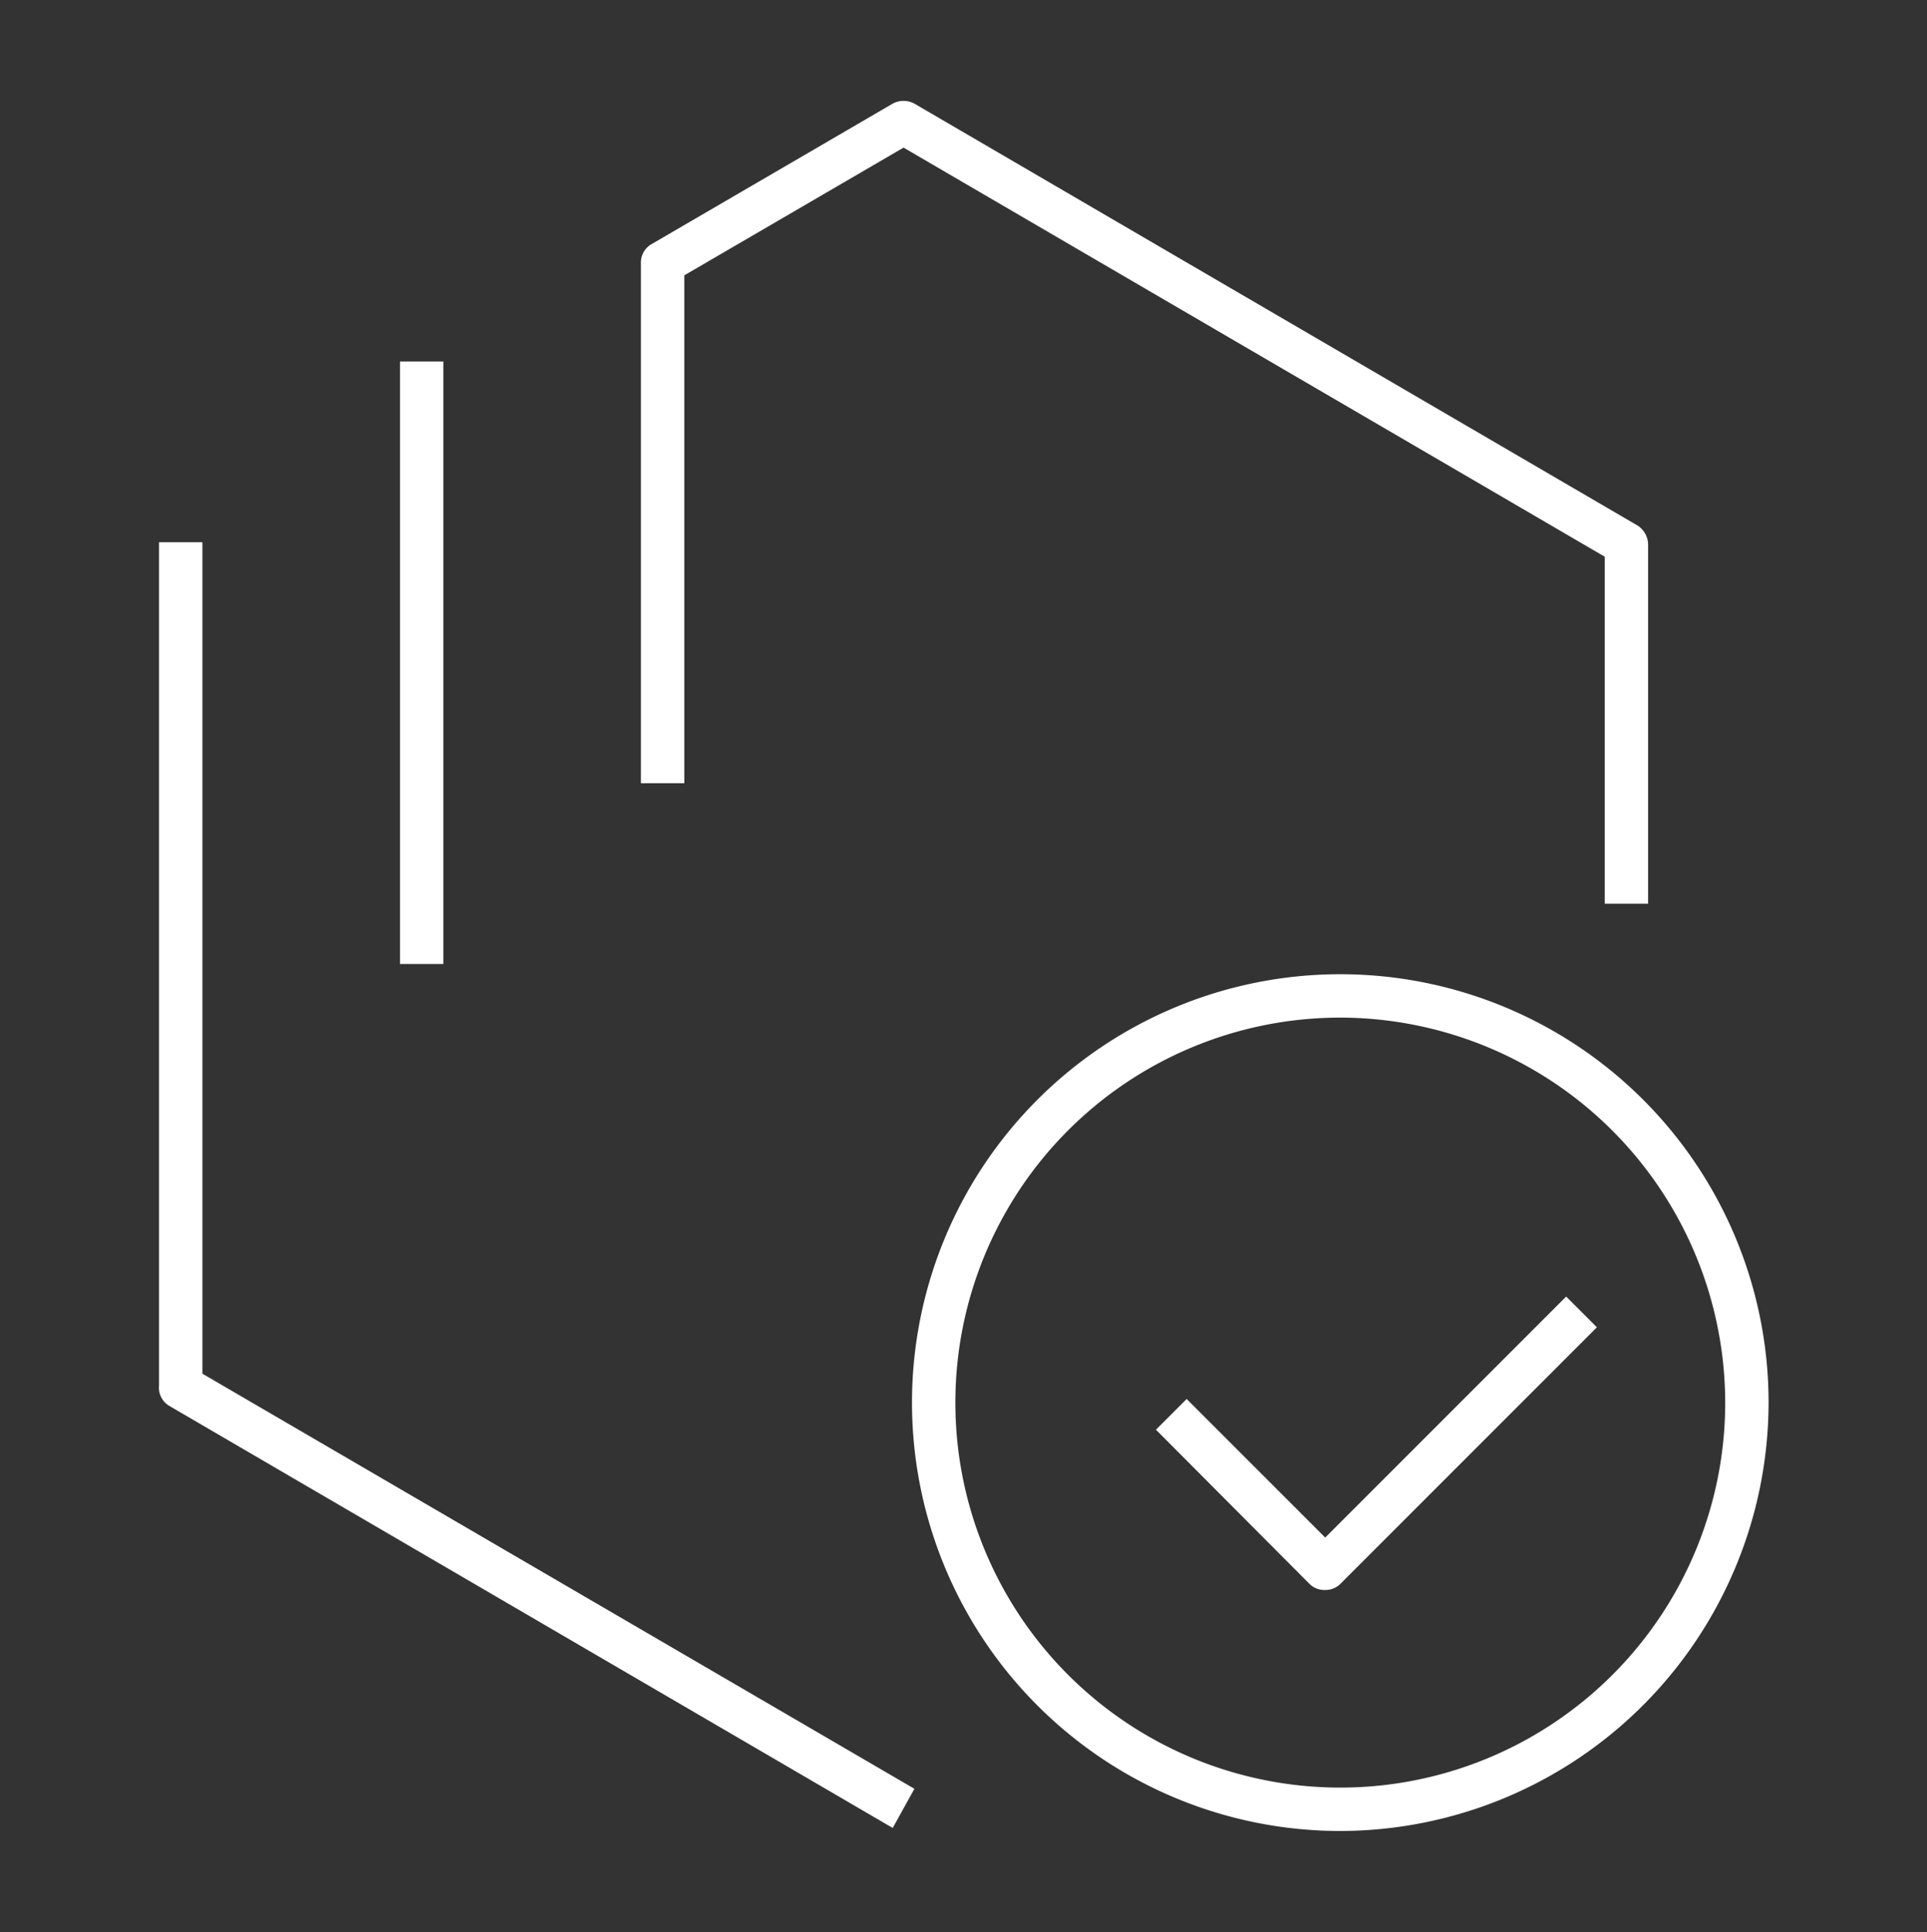 <svg id="Layer_1" data-name="Layer 1" xmlns="http://www.w3.org/2000/svg" viewBox="0 0 31.99 32.07"><rect x="0" y="0" width="31.99" height="32.07" fill="#333333" stroke="none"/><defs><style>.cls-1{fill:#fff;}</style></defs><g id="systems-devops--test"><path class="cls-1" d="M22.25,30.39a7.11,7.11,0,1,1,7.11-7.11A7.12,7.12,0,0,1,22.25,30.39Zm0-13.5a6.39,6.39,0,1,0,6.39,6.39A6.4,6.4,0,0,0,22.25,16.89ZM14.82,30.34l-12-7A.35.35,0,0,1,2.64,23V9h.72v13.8l11.82,6.89ZM22,26.39a.35.35,0,0,1-.26-.1l-2.55-2.56.51-.51,2.3,2.3,4-4,.51.51-4.26,4.26A.35.35,0,0,1,22,26.39ZM7.36,16H6.64V6h.72Zm20-1h-.72V9.24L15,2.45,11.36,4.57V13h-.72V4.36a.35.35,0,0,1,.18-.31l4-2.33a.38.38,0,0,1,.36,0l12,7a.38.38,0,0,1,.18.31Z"/></g></svg>